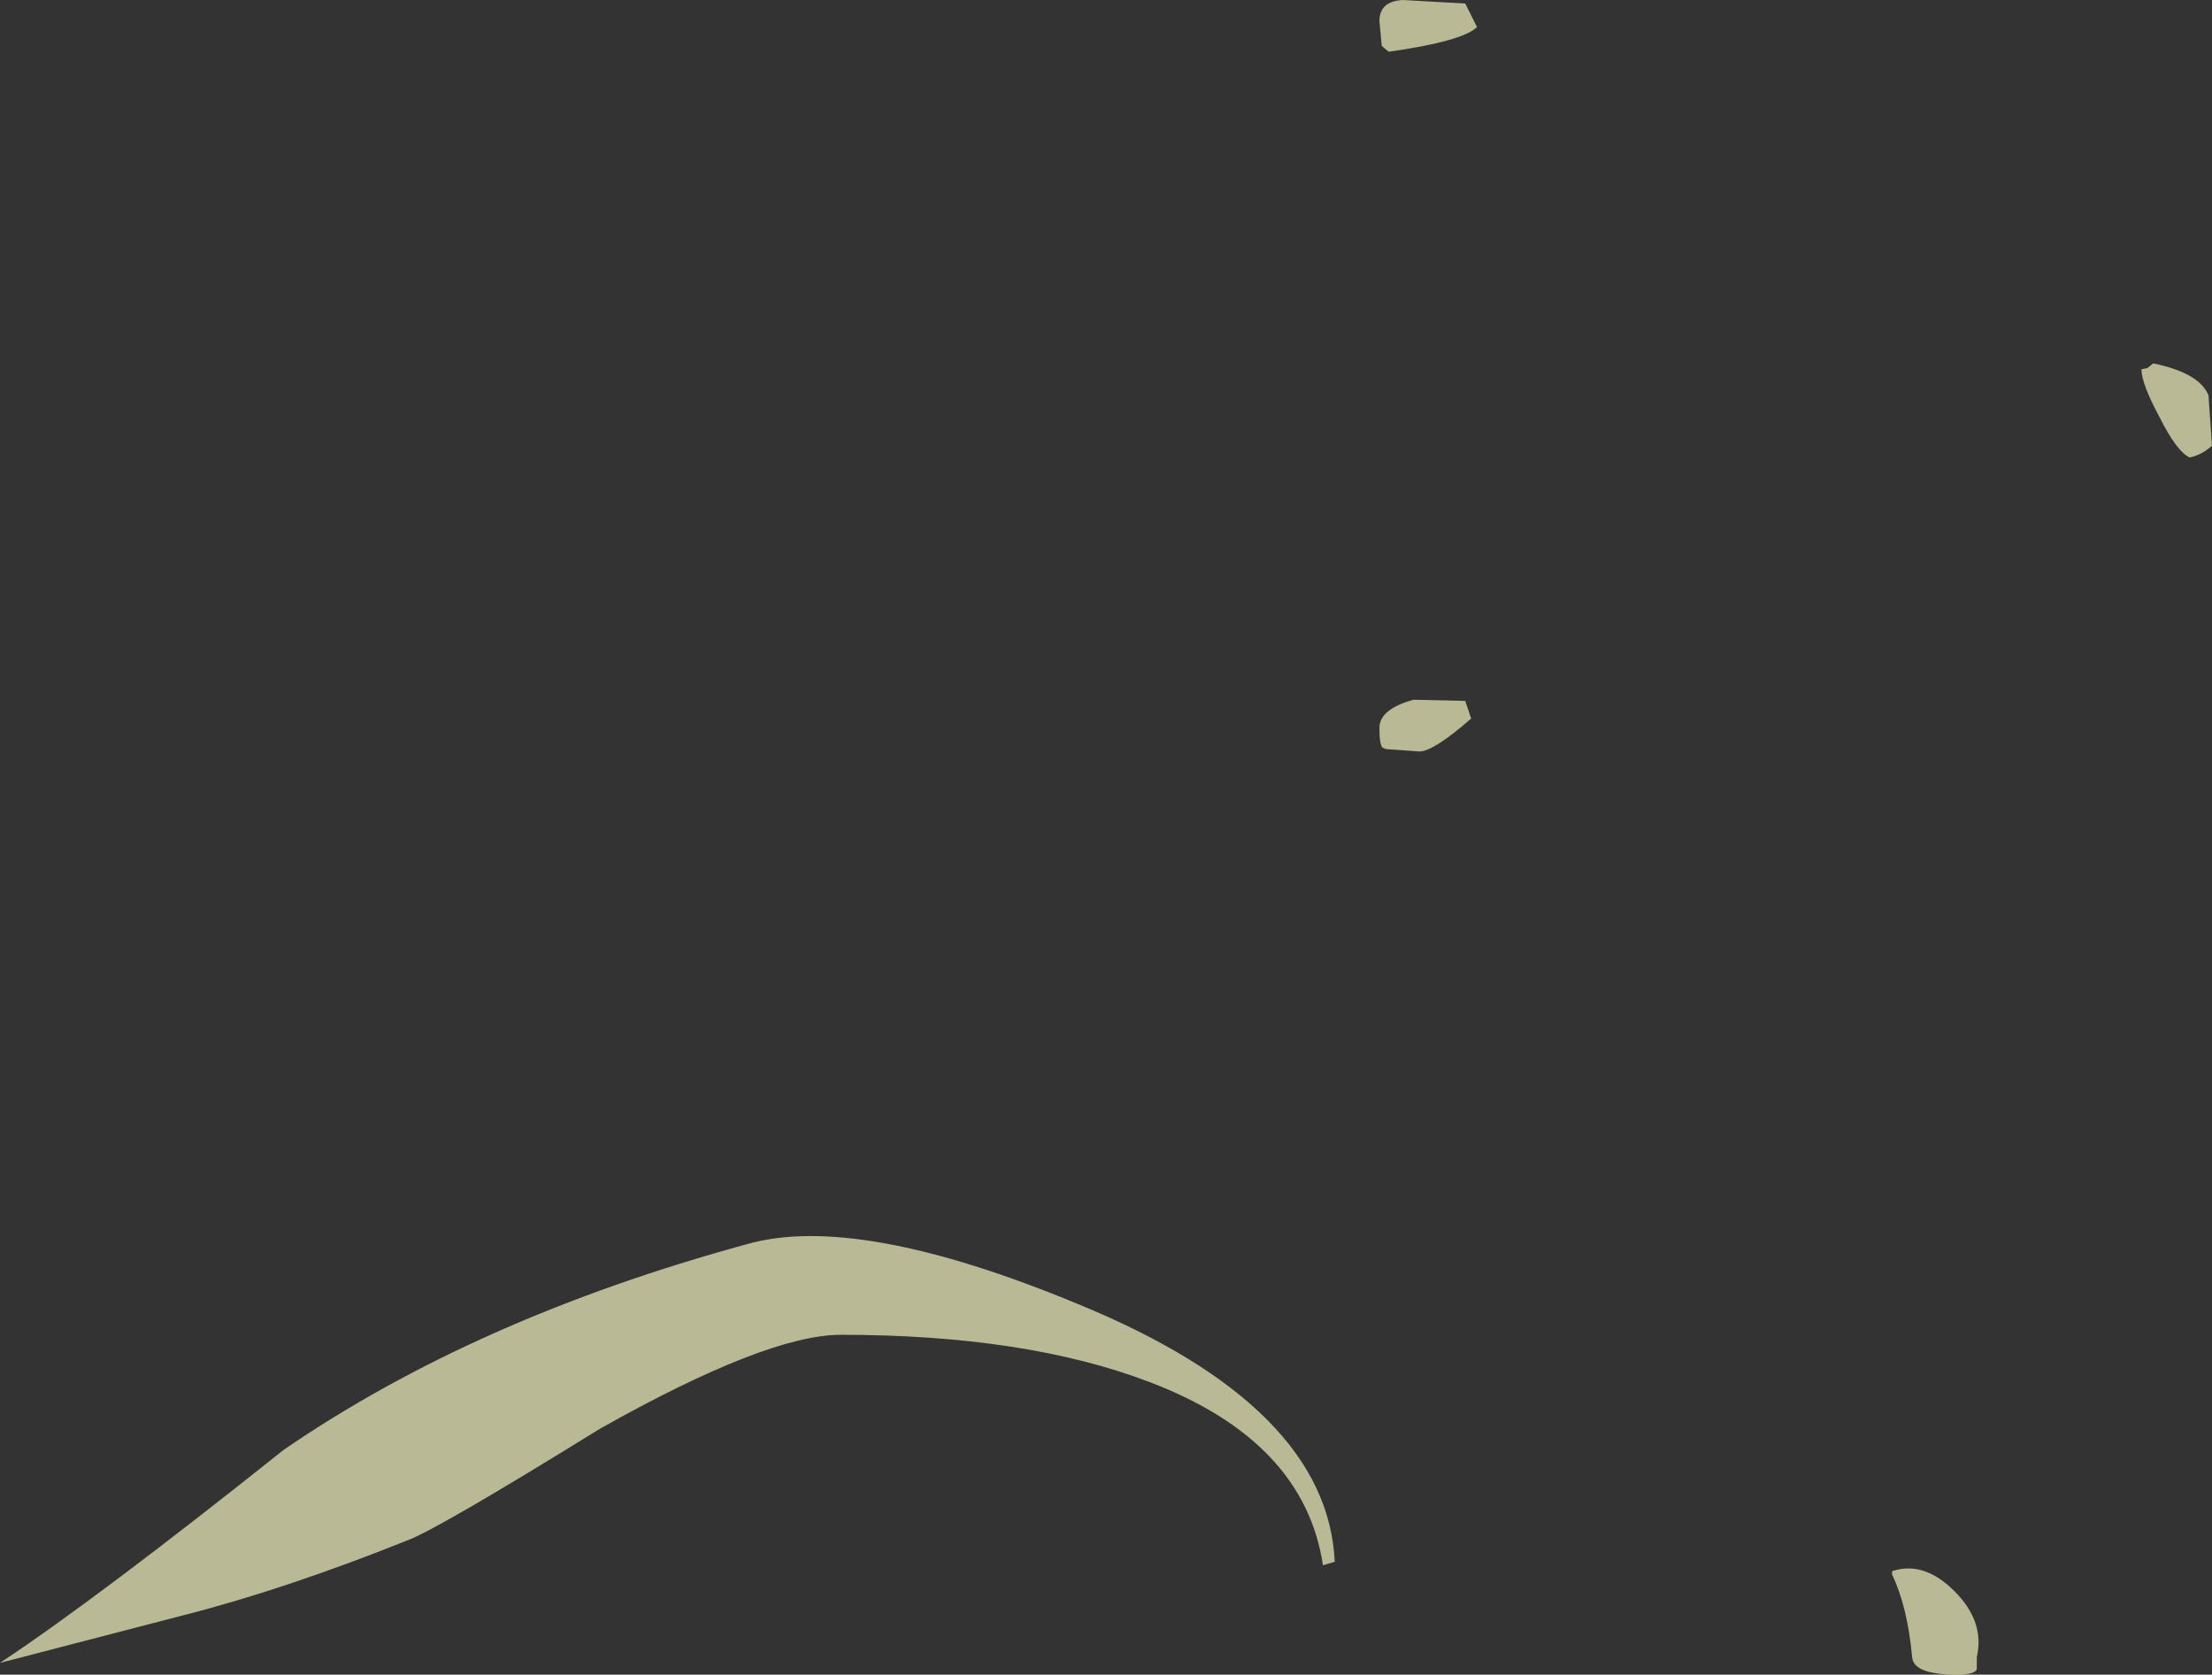 <?xml version="1.0" encoding="UTF-8" standalone="no"?>
<svg xmlns:ffdec="https://www.free-decompiler.com/flash" xmlns:xlink="http://www.w3.org/1999/xlink" ffdec:objectType="frame" height="71.2px" width="94.05px" xmlns="http://www.w3.org/2000/svg">
  <rect width="100%" height="100%" fill="#333333" stroke="none"/>
  <g transform="matrix(1.0, 0.0, 0.0, 1.0, 47.0, 35.6)">
    <use ffdec:characterId="357" height="71.2" transform="matrix(1.0, 0.0, 0.0, 1.0, -47.0, -35.6)" width="94.05" xlink:href="#shape0"/>
  </g>
  <defs>
    <g id="shape0" transform="matrix(1.0, 0.0, 0.0, 1.0, 47.0, 35.6)">
      <path d="M15.3 -35.45 L15.8 -34.45 Q15.2 -33.85 12.05 -33.4 11.85 -33.55 11.75 -33.65 L11.65 -34.7 Q11.65 -35.55 12.65 -35.6 L15.3 -35.45 M15.3 -5.8 L15.55 -5.05 Q13.95 -3.65 13.35 -3.65 L11.95 -3.75 11.8 -3.8 Q11.65 -3.9 11.65 -4.65 11.65 -5.45 13.1 -5.85 L15.3 -5.8 M44.8 -17.9 Q44.05 -19.3 44.05 -19.9 L44.3 -19.95 44.55 -20.15 Q46.5 -19.75 46.9 -18.8 L47.05 -16.65 Q46.6 -16.25 46.1 -16.15 45.55 -16.4 44.8 -17.9 M9.25 30.95 Q8.45 25.65 1.85 23.15 -3.4 21.15 -11.25 21.15 -14.4 21.15 -21.5 25.15 -28.45 29.45 -29.7 29.9 -34.95 32.0 -39.3 33.1 L-47.0 35.1 Q-42.85 32.35 -34.95 26.05 -26.8 20.45 -15.25 17.3 -10.55 15.95 -1.15 19.85 9.45 24.2 9.75 30.8 L9.25 30.95 M33.45 31.2 Q34.8 30.75 36.1 32.05 37.4 33.35 37.05 34.85 L37.05 35.35 Q37.0 35.6 36.2 35.6 34.35 35.6 34.3 34.85 34.1 32.7 33.45 31.35 L33.45 31.2" fill="#ffffca" fill-opacity="0.655" fill-rule="evenodd" stroke="none"/>
    </g>
  </defs>
</svg>

